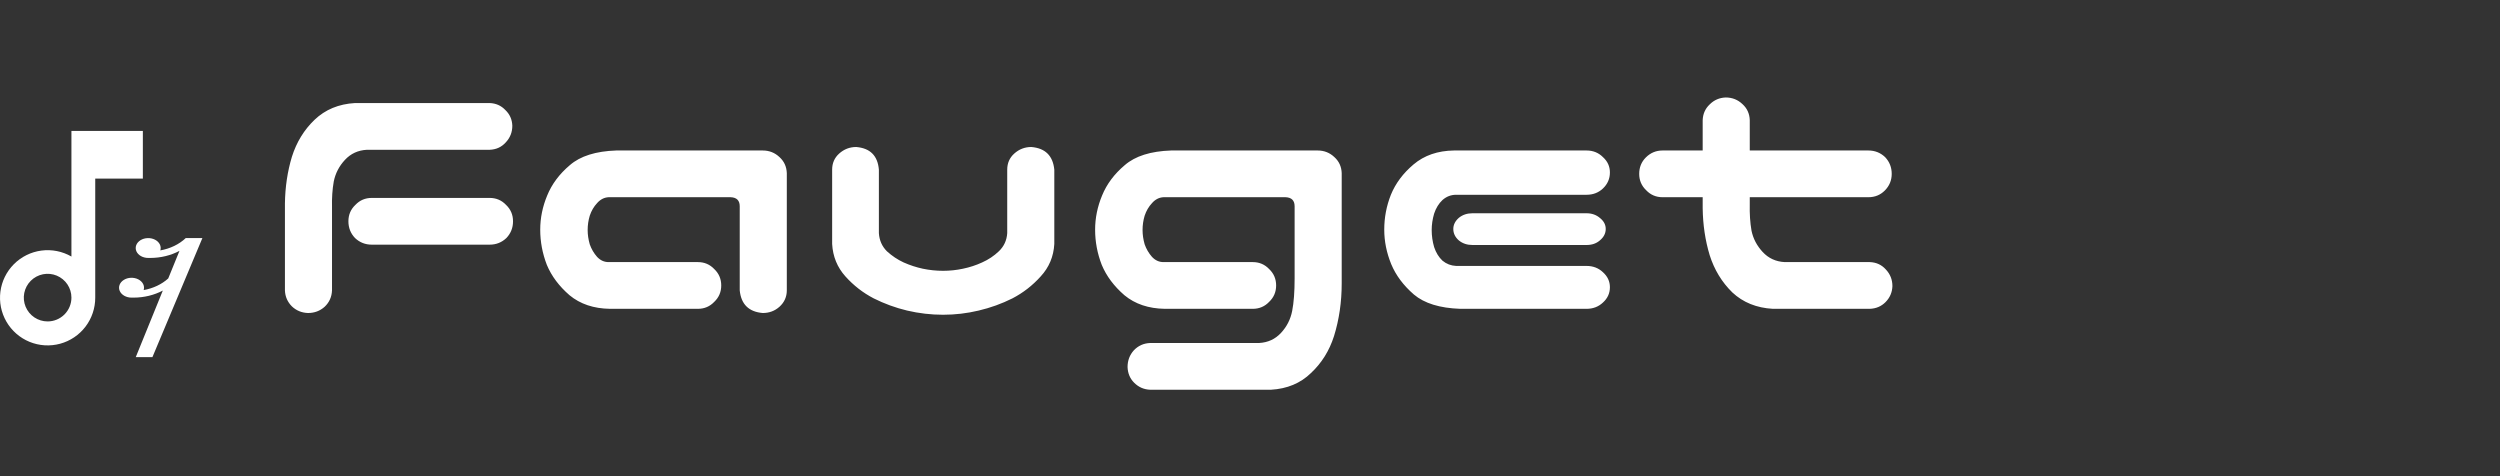 <svg width="210" height="40" viewBox="0 0 210 40" fill="none" xmlns="http://www.w3.org/2000/svg">
<rect x="0" y="0" width="210" height="40" fill="#333333" stroke="none"/>
<path d="M6 11V21.55C5.237 21.109 4.35 20.933 3.476 21.049C2.603 21.164 1.792 21.565 1.169 22.188C0.547 22.812 0.147 23.623 0.034 24.497C-0.08 25.371 0.098 26.258 0.539 27.02C0.981 27.782 1.663 28.378 2.477 28.713C3.292 29.048 4.195 29.105 5.046 28.875C5.896 28.645 6.647 28.14 7.181 27.439C7.715 26.739 8.003 25.881 8 25V15H12V11M4 27C3.604 27 3.218 26.883 2.889 26.663C2.56 26.443 2.304 26.131 2.152 25.765C2.001 25.4 1.961 24.998 2.038 24.61C2.116 24.222 2.306 23.866 2.586 23.586C2.865 23.306 3.222 23.116 3.61 23.038C3.998 22.961 4.4 23.001 4.765 23.152C5.131 23.304 5.443 23.56 5.663 23.889C5.883 24.218 6 24.604 6 25C6 25.53 5.789 26.039 5.414 26.414C5.039 26.789 4.53 27 4 27Z" fill="white"/>
<path d="M15.601 20C15.052 20.521 14.302 20.885 13.467 21.033C13.52 20.865 13.505 20.688 13.424 20.526C13.343 20.365 13.201 20.227 13.018 20.133C12.834 20.039 12.618 19.993 12.4 20.001C12.181 20.009 11.972 20.071 11.8 20.178C11.628 20.285 11.503 20.433 11.441 20.599C11.38 20.766 11.386 20.944 11.457 21.108C11.529 21.271 11.664 21.413 11.842 21.514C12.021 21.614 12.234 21.667 12.453 21.667H12.621C13.495 21.666 14.35 21.459 15.076 21.072L14.132 23.389C13.591 23.88 12.869 24.222 12.068 24.367C12.12 24.198 12.105 24.021 12.025 23.86C11.944 23.698 11.802 23.561 11.619 23.467C11.435 23.372 11.219 23.326 11.001 23.334C10.782 23.342 10.573 23.404 10.401 23.512C10.229 23.619 10.104 23.766 10.042 23.933C9.981 24.099 9.986 24.277 10.058 24.441C10.13 24.605 10.265 24.747 10.443 24.847C10.622 24.947 10.835 25.001 11.054 25H11.222C12.096 24.999 12.951 24.792 13.677 24.406L11.403 30H12.803L17 20H15.601Z" fill="white"/>
<path d="M25.867 26.293C25.34 26.273 24.891 26.088 24.52 25.736C24.148 25.365 23.953 24.916 23.934 24.389V17.094C23.953 15.707 24.148 14.398 24.52 13.168C24.91 11.938 25.545 10.902 26.424 10.062C27.322 9.203 28.455 8.734 29.822 8.656H41.131C41.658 8.676 42.098 8.871 42.449 9.242C42.82 9.594 43.016 10.033 43.035 10.56C43.035 11.107 42.85 11.576 42.478 11.967C42.127 12.357 41.678 12.562 41.131 12.582H30.818C30.076 12.621 29.461 12.904 28.973 13.432C28.484 13.959 28.172 14.565 28.035 15.248C27.918 15.912 27.869 16.645 27.889 17.445V24.389C27.869 24.936 27.664 25.395 27.273 25.766C26.883 26.117 26.414 26.293 25.867 26.293ZM29.266 18.588C29.266 18.041 29.461 17.582 29.852 17.211C30.223 16.82 30.682 16.625 31.229 16.625H41.131C41.678 16.625 42.137 16.82 42.508 17.211C42.898 17.582 43.094 18.041 43.094 18.588C43.094 19.135 42.908 19.604 42.537 19.994C42.147 20.365 41.678 20.551 41.131 20.551H31.229C30.682 20.551 30.213 20.365 29.822 19.994C29.451 19.604 29.266 19.135 29.266 18.588ZM62.137 24.389V17.328C62.137 16.84 61.883 16.586 61.375 16.566H51.121C50.75 16.586 50.428 16.752 50.154 17.064C49.881 17.357 49.676 17.709 49.539 18.119C49.422 18.51 49.363 18.91 49.363 19.32C49.363 19.711 49.422 20.111 49.539 20.521C49.676 20.912 49.881 21.264 50.154 21.576C50.428 21.869 50.75 22.016 51.121 22.016H58.621C59.168 22.016 59.627 22.211 59.998 22.602C60.389 22.973 60.584 23.432 60.584 23.979C60.584 24.525 60.389 24.984 59.998 25.355C59.627 25.746 59.168 25.941 58.621 25.941H51.238C49.871 25.922 48.738 25.541 47.84 24.799C46.961 24.037 46.326 23.188 45.935 22.25C45.565 21.293 45.379 20.307 45.379 19.291C45.379 18.314 45.574 17.357 45.965 16.42C46.355 15.463 46.99 14.613 47.869 13.871C48.748 13.109 50.047 12.699 51.766 12.641H64.07C64.617 12.641 65.086 12.826 65.477 13.197C65.867 13.549 66.072 13.998 66.092 14.545V24.389C66.092 24.936 65.887 25.395 65.477 25.766C65.086 26.117 64.617 26.293 64.07 26.293C62.898 26.195 62.254 25.561 62.137 24.389ZM79.217 26.439C78.201 26.439 77.195 26.322 76.199 26.088C75.223 25.854 74.285 25.512 73.387 25.062C72.488 24.594 71.697 23.979 71.014 23.217C70.33 22.455 69.959 21.547 69.9 20.492V19.262V14.252C69.9 13.705 70.096 13.256 70.486 12.904C70.897 12.533 71.375 12.348 71.922 12.348C73.094 12.445 73.728 13.08 73.826 14.252V15.541V19.584C73.865 20.189 74.09 20.697 74.5 21.107C74.93 21.498 75.398 21.811 75.906 22.045C76.434 22.279 76.971 22.455 77.518 22.572C78.084 22.689 78.65 22.748 79.217 22.748C79.783 22.748 80.34 22.689 80.887 22.572C81.453 22.455 81.99 22.279 82.498 22.045C83.025 21.811 83.494 21.498 83.904 21.107C84.334 20.697 84.568 20.189 84.607 19.584V15.541V14.252C84.607 13.705 84.803 13.256 85.193 12.904C85.603 12.533 86.082 12.348 86.629 12.348C87.801 12.445 88.445 13.08 88.562 14.252V19.262V20.492C88.504 21.547 88.123 22.455 87.42 23.217C86.736 23.979 85.945 24.594 85.047 25.062C84.148 25.512 83.201 25.854 82.205 26.088C81.228 26.322 80.232 26.439 79.217 26.439ZM108.748 17.328C108.748 16.84 108.494 16.586 107.986 16.566H97.732C97.361 16.586 97.039 16.752 96.766 17.064C96.492 17.357 96.287 17.709 96.15 18.119C96.033 18.51 95.975 18.91 95.975 19.32C95.975 19.711 96.033 20.111 96.15 20.521C96.287 20.912 96.492 21.264 96.766 21.576C97.039 21.869 97.361 22.016 97.732 22.016H105.232C105.779 22.016 106.238 22.211 106.609 22.602C107 22.973 107.195 23.432 107.195 23.979C107.195 24.525 107 24.984 106.609 25.355C106.238 25.746 105.779 25.941 105.232 25.941H97.85C96.482 25.922 95.35 25.541 94.451 24.799C93.572 24.037 92.938 23.188 92.547 22.25C92.176 21.293 91.99 20.307 91.99 19.291C91.99 18.314 92.186 17.357 92.576 16.42C92.967 15.463 93.602 14.613 94.481 13.871C95.359 13.109 96.658 12.699 98.377 12.641H110.682C111.229 12.641 111.697 12.826 112.088 13.197C112.479 13.549 112.684 13.998 112.703 14.545V23.803C112.703 25.365 112.488 26.84 112.059 28.227C111.668 29.457 111.023 30.492 110.125 31.332C109.246 32.191 108.123 32.66 106.756 32.738H96.619C96.092 32.719 95.643 32.523 95.272 32.152C94.92 31.801 94.734 31.361 94.715 30.834C94.715 30.287 94.891 29.818 95.242 29.428C95.613 29.037 96.072 28.832 96.619 28.812H105.76C106.502 28.773 107.117 28.49 107.605 27.963C108.094 27.436 108.406 26.82 108.543 26.117C108.68 25.414 108.748 24.506 108.748 23.393V17.328ZM122.664 25.941C120.945 25.883 119.646 25.482 118.768 24.74C117.889 23.979 117.254 23.129 116.863 22.191C116.473 21.234 116.277 20.268 116.277 19.291C116.277 18.275 116.463 17.299 116.834 16.361C117.225 15.404 117.859 14.555 118.738 13.812C119.637 13.051 120.77 12.66 122.137 12.641H133.27C133.816 12.641 134.275 12.826 134.646 13.197C135.037 13.549 135.232 13.979 135.232 14.486C135.232 15.014 135.037 15.463 134.646 15.834C134.275 16.186 133.816 16.361 133.27 16.361H122.312C121.883 16.361 121.502 16.508 121.17 16.801C120.857 17.094 120.623 17.475 120.467 17.943C120.33 18.412 120.262 18.871 120.262 19.32C120.262 19.809 120.33 20.287 120.467 20.756C120.623 21.225 120.857 21.605 121.17 21.898C121.502 22.172 121.883 22.318 122.312 22.338H133.27C133.816 22.338 134.275 22.514 134.646 22.865C135.037 23.217 135.232 23.637 135.232 24.125C135.232 24.633 135.037 25.062 134.646 25.414C134.275 25.766 133.816 25.941 133.27 25.941H122.664ZM134.881 19.232C134.881 19.604 134.715 19.926 134.383 20.199C134.09 20.453 133.719 20.58 133.27 20.58H123.689C123.24 20.58 122.859 20.453 122.547 20.199C122.234 19.926 122.078 19.604 122.078 19.232C122.078 18.881 122.234 18.568 122.547 18.295C122.859 18.041 123.24 17.914 123.689 17.914H133.27C133.719 17.914 134.1 18.051 134.412 18.324C134.725 18.578 134.881 18.881 134.881 19.232ZM144.959 8.188C145.506 8.188 145.975 8.373 146.365 8.744C146.756 9.096 146.961 9.545 146.98 10.092V12.641H156.941C157.488 12.641 157.957 12.826 158.348 13.197C158.719 13.588 158.904 14.057 158.904 14.604C158.904 15.15 158.709 15.619 158.318 16.01C157.947 16.381 157.488 16.566 156.941 16.566H146.98V17.152C146.961 17.953 147.01 18.695 147.127 19.379C147.264 20.043 147.576 20.639 148.064 21.166C148.553 21.693 149.168 21.977 149.91 22.016H157.059C157.605 22.035 158.055 22.24 158.406 22.631C158.777 23.021 158.963 23.49 158.963 24.037C158.943 24.564 158.748 25.014 158.377 25.385C158.025 25.736 157.586 25.922 157.059 25.941H148.914C147.547 25.863 146.414 25.404 145.516 24.564C144.637 23.705 144.002 22.66 143.611 21.43C143.24 20.199 143.045 18.891 143.025 17.504V16.566H139.656C139.109 16.566 138.65 16.371 138.279 15.98C137.889 15.609 137.693 15.15 137.693 14.604C137.693 14.057 137.879 13.598 138.25 13.227C138.641 12.836 139.109 12.641 139.656 12.641H143.025V10.092C143.045 9.564 143.24 9.125 143.611 8.773C143.982 8.402 144.432 8.207 144.959 8.188Z" fill="white"/>
</svg>
